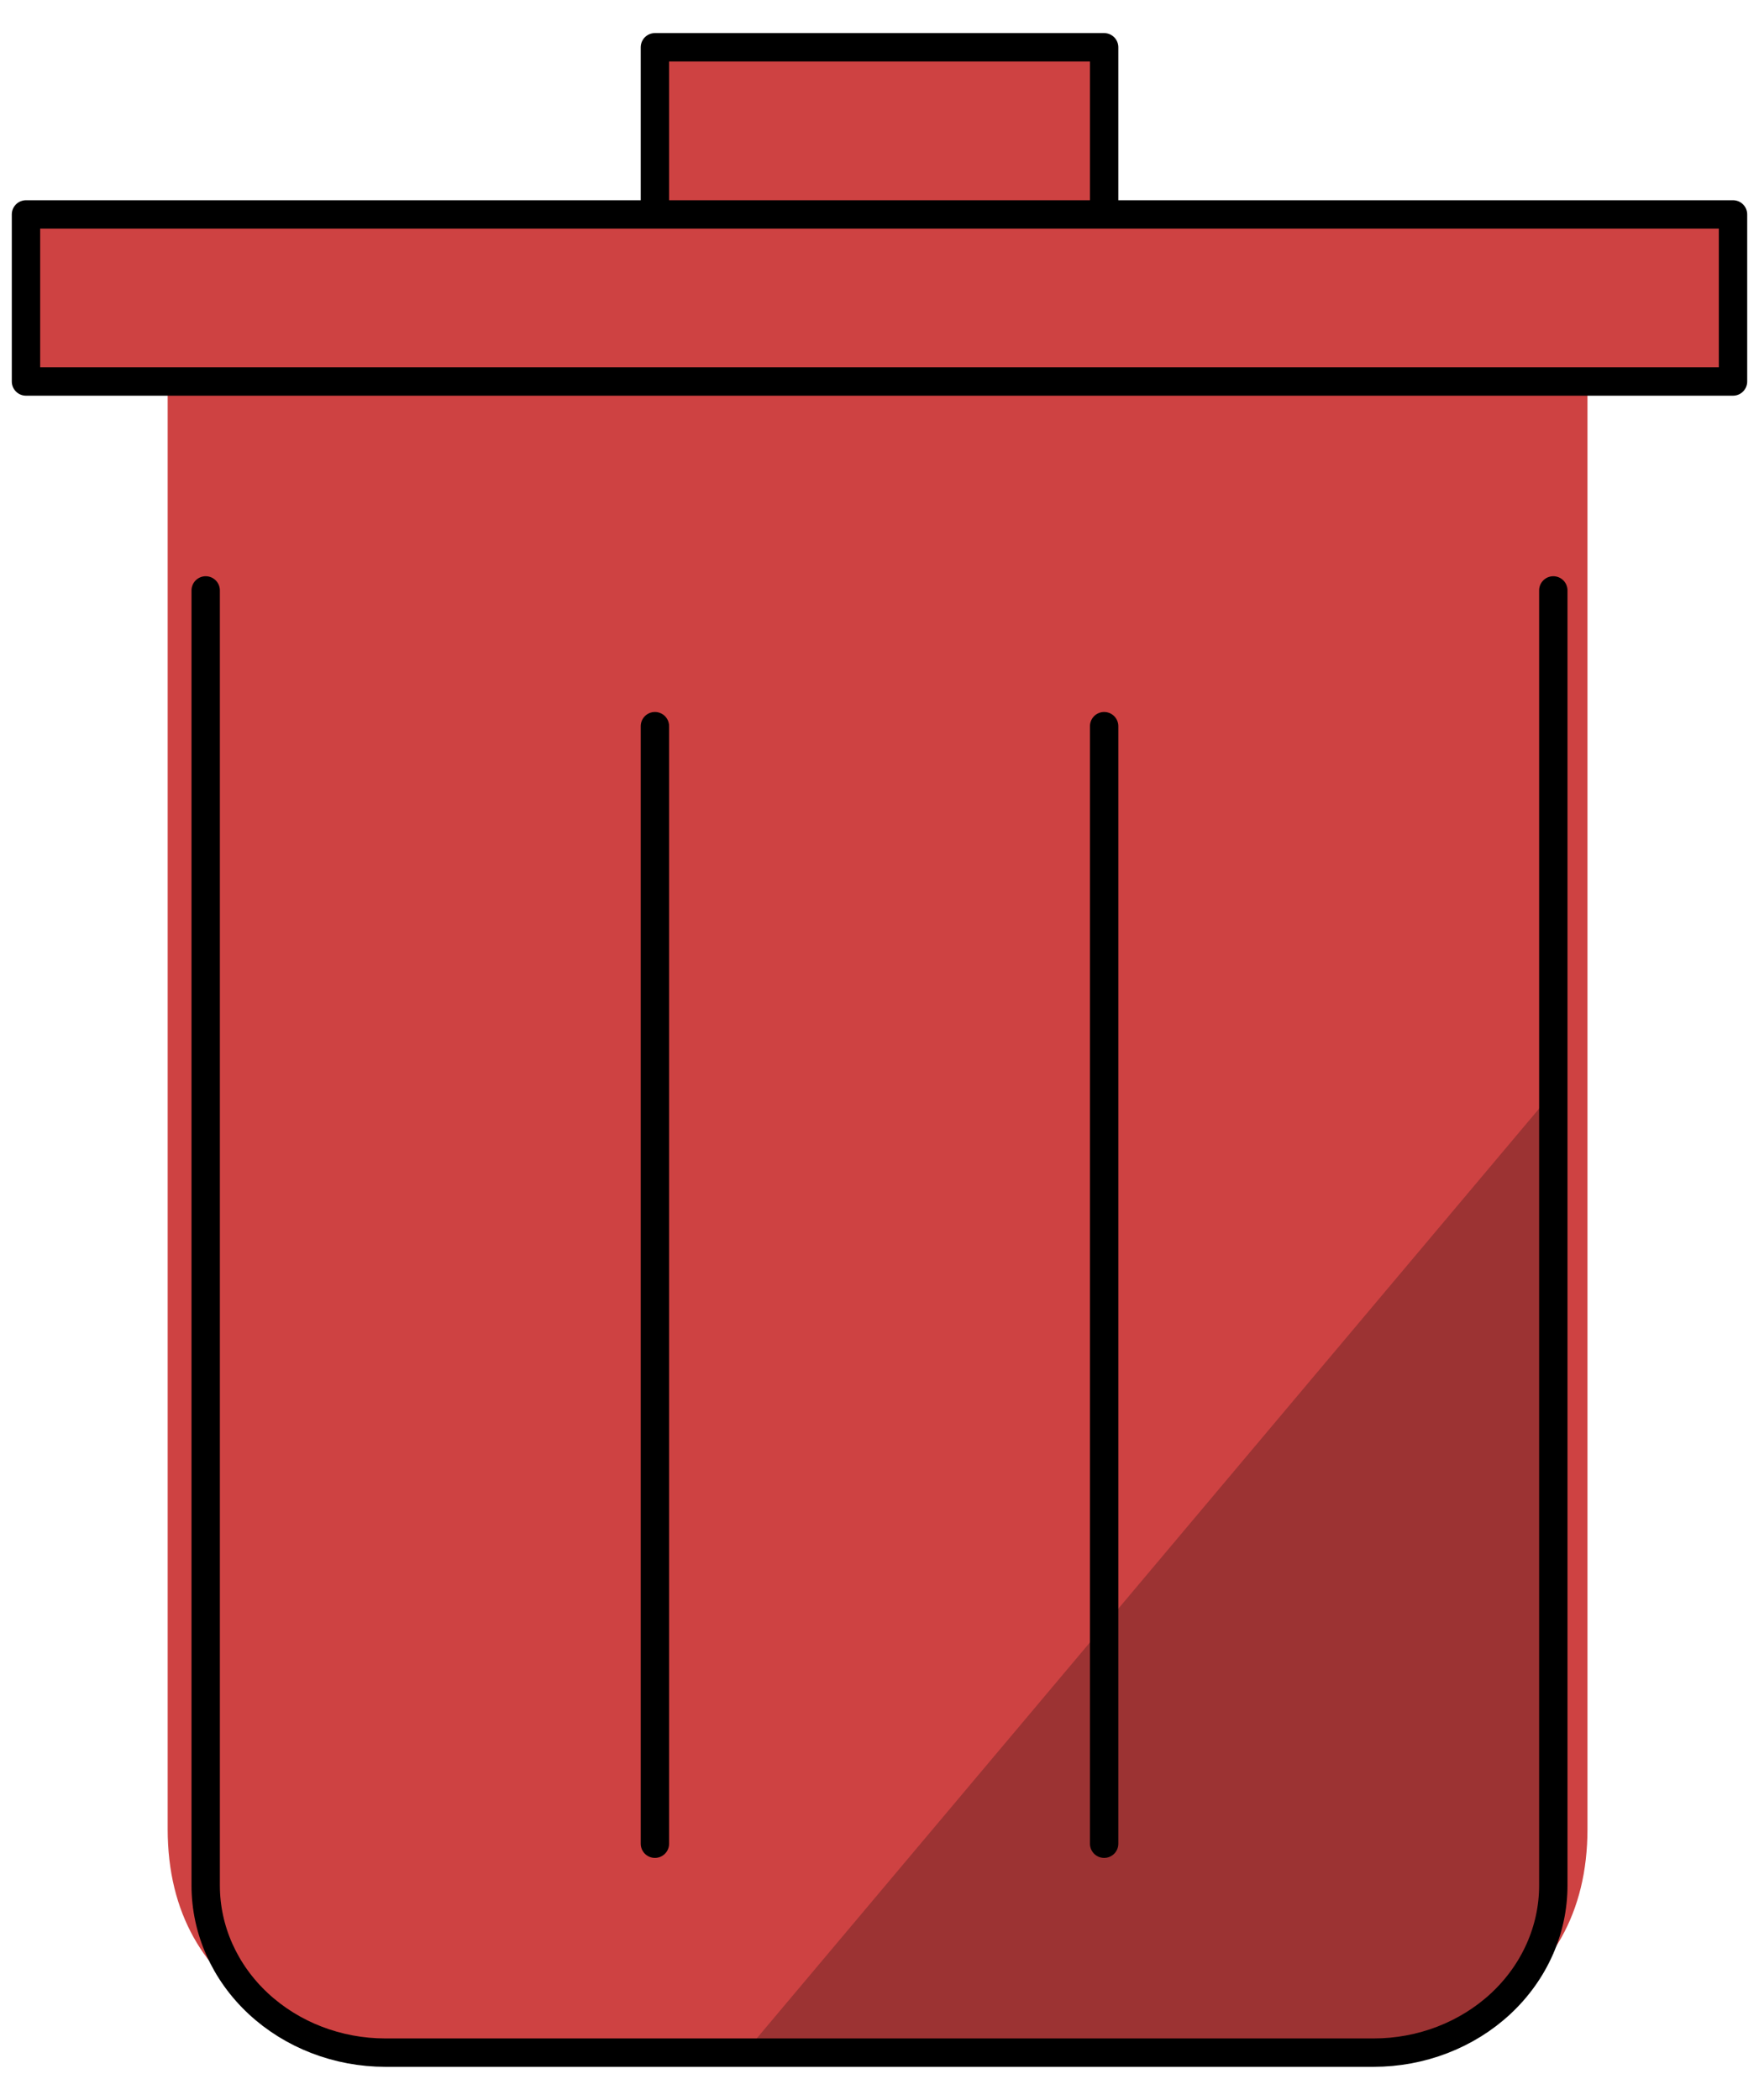 <svg width="31" height="37" viewBox="0 0 31 37" fill="none" xmlns="http://www.w3.org/2000/svg">
<path d="M0.458 3.778H30.542V6.722H0.458V3.778Z" fill="#CE4242"/>
<path d="M27.977 4.514H2.955V32.228C2.955 35.217 5.559 36.365 8.773 36.365H22.158C25.372 36.365 27.977 35.217 27.977 32.228V4.514ZM11.542 3.778V0.833H19.459V3.778" fill="#CE4242"/>
<path d="M27.375 19.236V34.416L25.238 36.167H13.125L27.375 19.236Z" fill="#9C3333"/>
<path d="M11.542 3.778V0.833H19.459V3.778M27.375 10.403V33.222C27.375 34.003 27.041 34.752 26.448 35.304C25.854 35.856 25.048 36.167 24.209 36.167H6.792C5.952 36.167 5.147 35.856 4.553 35.304C3.959 34.752 3.625 34.003 3.625 33.222V10.403M19.459 12.795V32.486M11.542 12.795V32.486M0.458 3.778H30.542V6.722H0.458V3.778Z" stroke="black" stroke-width="0.5" stroke-miterlimit="10" stroke-linecap="round" stroke-linejoin="round"/>
</svg>

